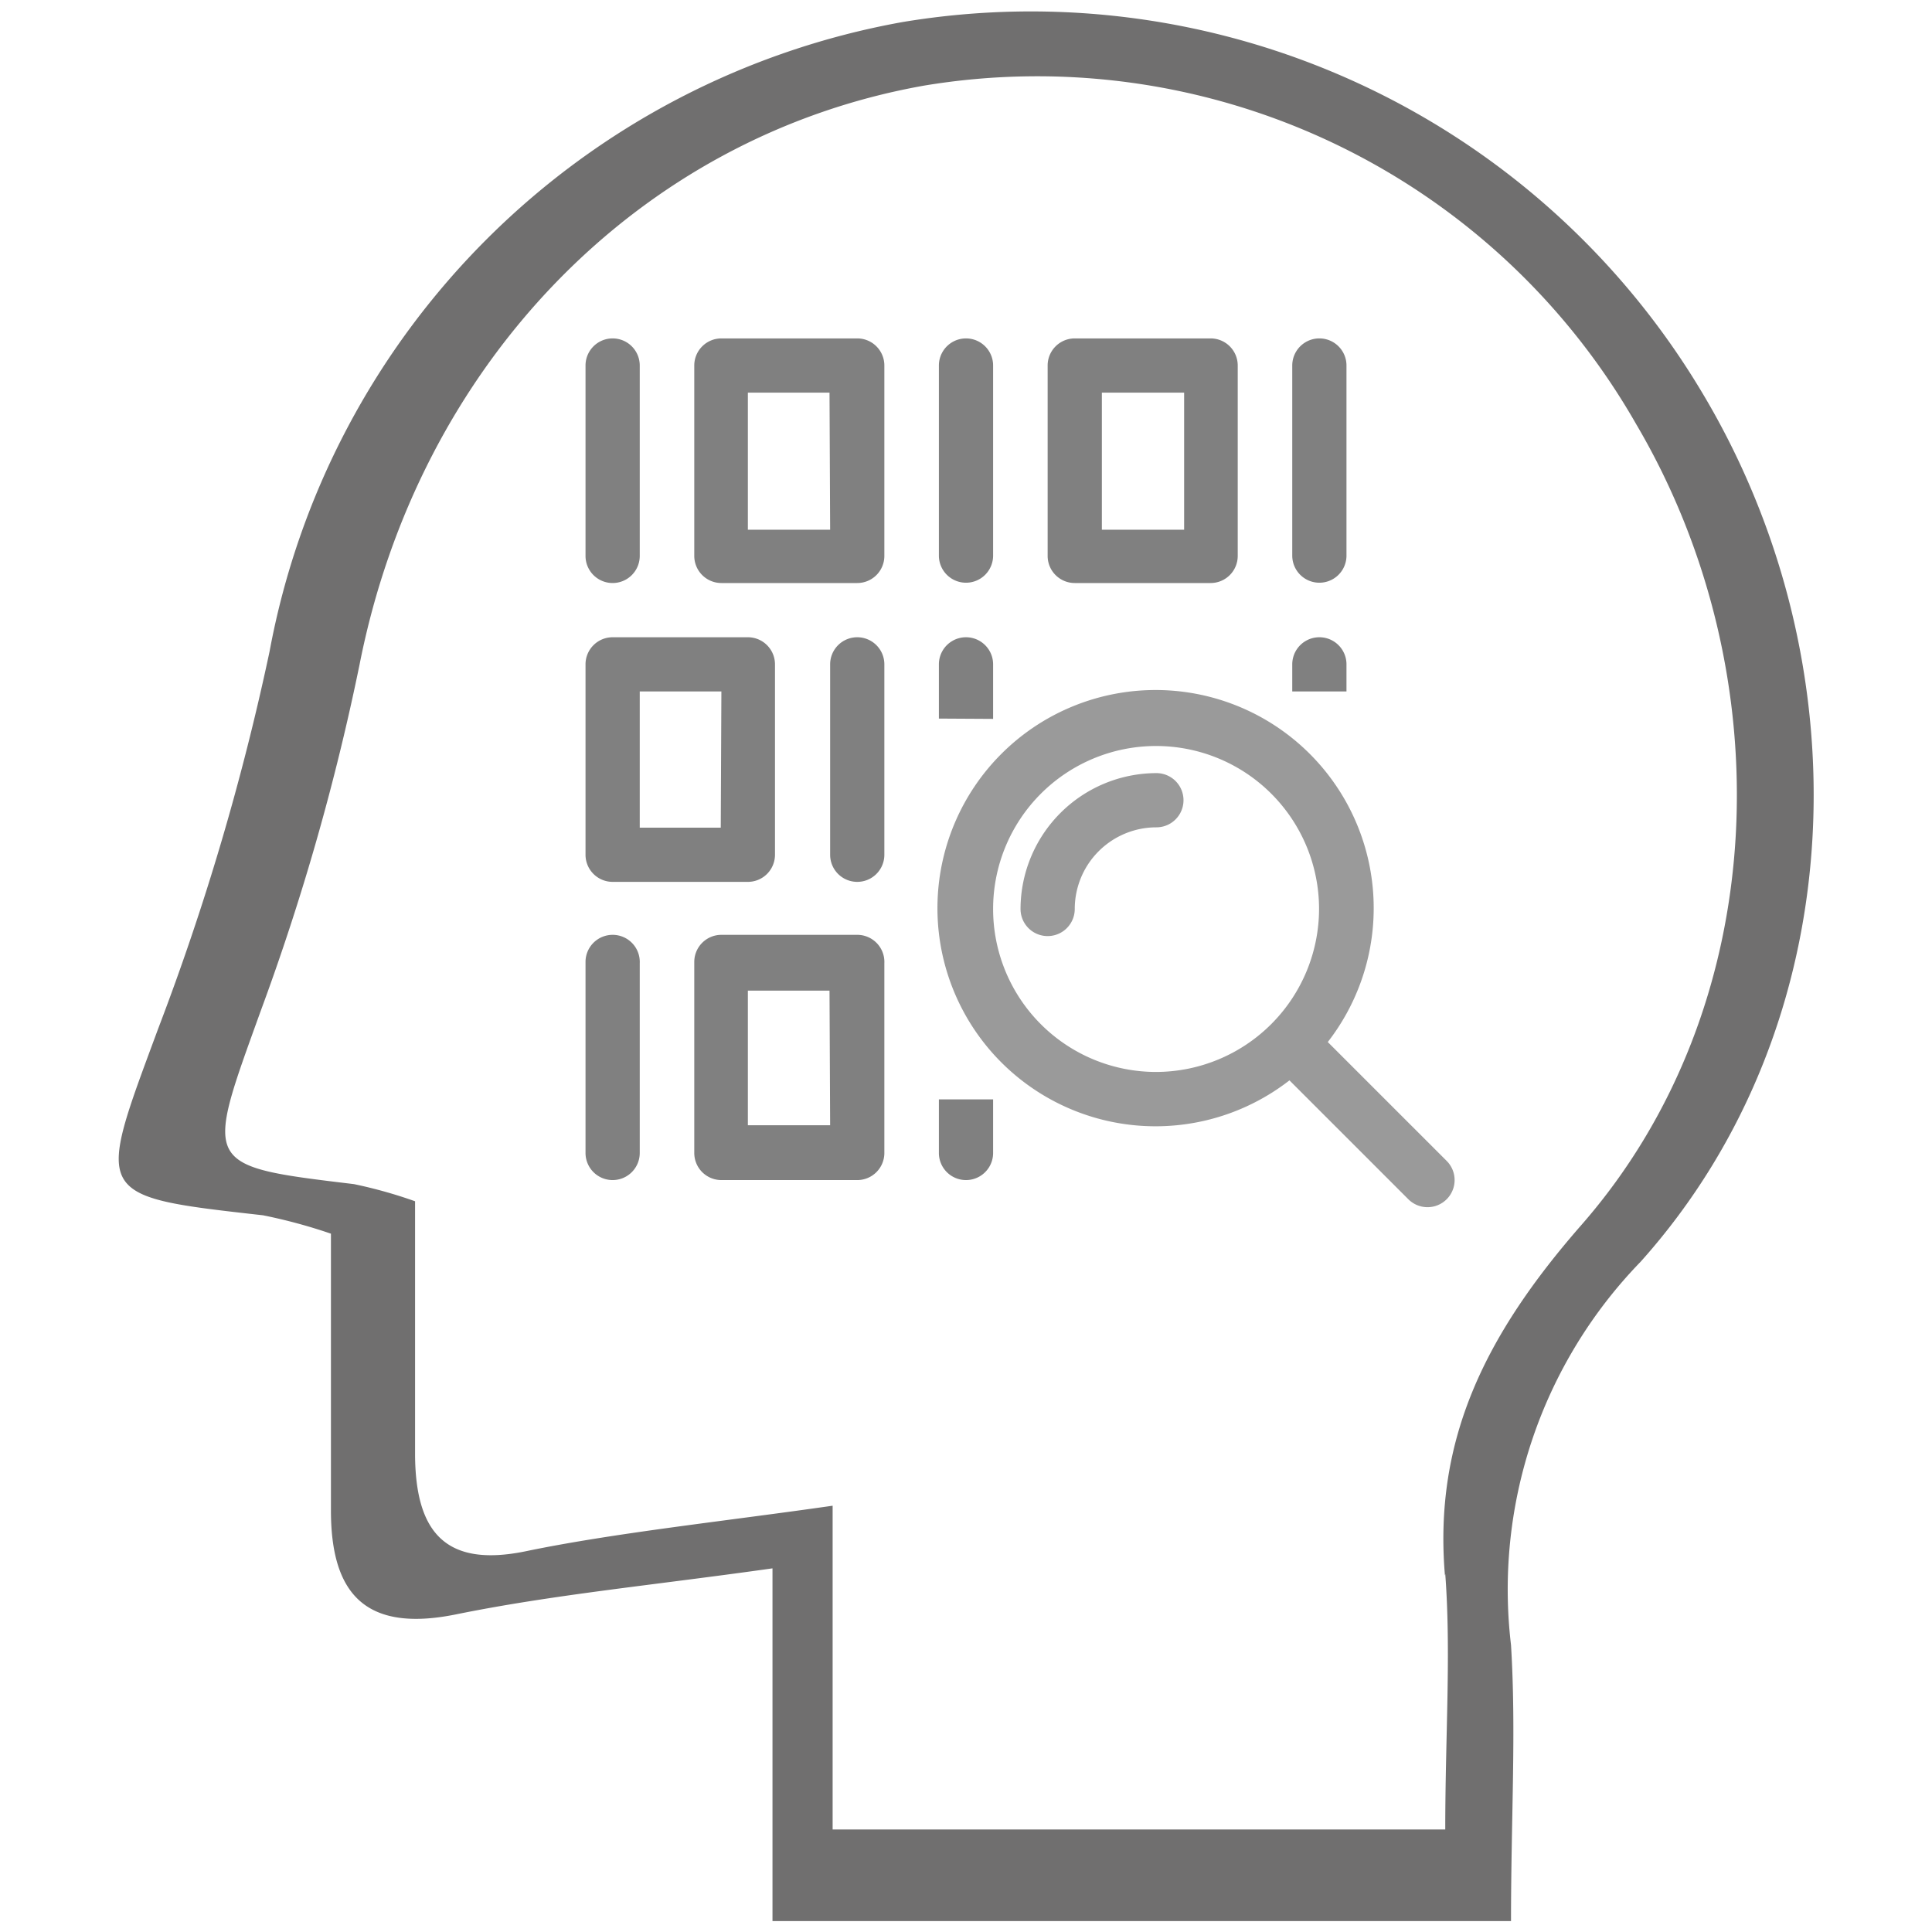 <svg id="Capa_1" data-name="Capa 1" xmlns="http://www.w3.org/2000/svg" viewBox="0 0 62 62"><defs><style>.cls-1{fill:#706f6f;}.cls-2{fill:gray;}.cls-3{fill:#9a9a9a;}</style></defs><title>aprendizaje_inteligente_icon</title><path class="cls-1" d="M54.57,12.51A25.08,25.08,0,0,0,28.95.71a25.19,25.19,0,0,0-20.3,20.2A81.15,81.15,0,0,1,5.08,33c-2,5.41-2.15,5.38,3.36,6a17.2,17.2,0,0,1,2.18.59c0,3,0,6,0,8.88,0,2.64,1.07,3.93,4,3.34,3.14-.64,6.36-.94,10.17-1.48V61.65h23.7c0-3.31.17-6.1,0-8.86a15.1,15.1,0,0,1,4.16-12.3C59.5,32.84,59.86,21.26,54.57,12.51Zm-8.19,38c.19,2.54,0,5.16,0,8.2H26.72V48.32c-3.4.49-7,.87-9.84,1.46-2.61.54-3.54-.64-3.56-3.07,0-2.69,0-5.37,0-8.16A15,15,0,0,0,11.36,38c-4.91-.59-4.79-.57-3-5.54a76.34,76.34,0,0,0,3.18-11.14c1.89-9.58,8.9-16.93,18.1-18.57A22.13,22.13,0,0,1,52.5,13.6c4.72,8,4.4,18.68-1.75,25.71C47.67,42.83,46,46.2,46.37,50.56Z"/><path class="cls-2" d="M18.79,17.83V11.73a.87.87,0,1,1,1.74,0v6.11a.87.87,0,1,1-1.74,0Z"/><path class="cls-2" d="M27.51,10.86H23.15a.87.87,0,0,0-.87.87v6.11a.87.87,0,0,0,.87.87h4.36a.87.87,0,0,0,.87-.87V11.73A.87.87,0,0,0,27.51,10.86ZM26.64,17H24V12.6h2.62Z"/><path class="cls-2" d="M31,18.7a.87.87,0,0,0,.87-.87V11.73a.87.87,0,1,0-1.74,0v6.11A.87.87,0,0,0,31,18.7Z"/><path class="cls-2" d="M42.34,18.7a.87.87,0,0,0,.87-.87V11.73a.87.87,0,1,0-1.74,0v6.11A.87.87,0,0,0,42.34,18.7Z"/><path class="cls-2" d="M38.85,10.86H34.49a.87.87,0,0,0-.87.87v6.11a.87.87,0,0,0,.87.87h4.36a.87.87,0,0,0,.87-.87V11.73A.87.87,0,0,0,38.85,10.86ZM38,17H35.36V12.6H38Z"/><path class="cls-2" d="M19.66,30a.87.87,0,0,0-.87.87V37a.87.87,0,1,0,1.74,0V30.91A.87.87,0,0,0,19.66,30Z"/><path class="cls-2" d="M27.51,30H23.15a.87.87,0,0,0-.87.87V37a.87.87,0,0,0,.87.87h4.36a.87.87,0,0,0,.87-.87V30.91A.87.87,0,0,0,27.51,30Zm-.87,6.11H24V31.79h2.62Z"/><path class="cls-2" d="M30.13,35.28V37a.87.87,0,1,0,1.74,0V35.28Z"/><path class="cls-2" d="M27.51,20.45a.87.87,0,0,0-.87.87v6.11a.87.87,0,1,0,1.74,0V21.32A.87.87,0,0,0,27.51,20.45Z"/><path class="cls-2" d="M24,20.45H19.66a.87.87,0,0,0-.87.87v6.11a.87.87,0,0,0,.87.87H24a.87.87,0,0,0,.87-.87V21.32A.87.87,0,0,0,24,20.45Zm-.87,6.11H20.53V22.19h2.62Z"/><path class="cls-2" d="M31.87,23.07V21.32a.87.87,0,1,0-1.74,0v1.74Z"/><path class="cls-2" d="M43.21,22.19v-.87a.87.87,0,1,0-1.74,0v.87Z"/><path class="cls-3" d="M34.49,29.17a2.62,2.62,0,0,1,2.62-2.62.87.87,0,0,0,0-1.74,4.37,4.37,0,0,0-4.36,4.36.87.87,0,1,0,1.74,0Z"/><path class="cls-3" d="M46.44,37.27l-3.83-3.83a7,7,0,1,0-1.23,1.23l3.83,3.83a.87.87,0,0,0,1.23-1.23ZM37.1,34.4a5.23,5.23,0,1,1,5.23-5.23A5.24,5.24,0,0,1,37.1,34.4Z"/></svg>
